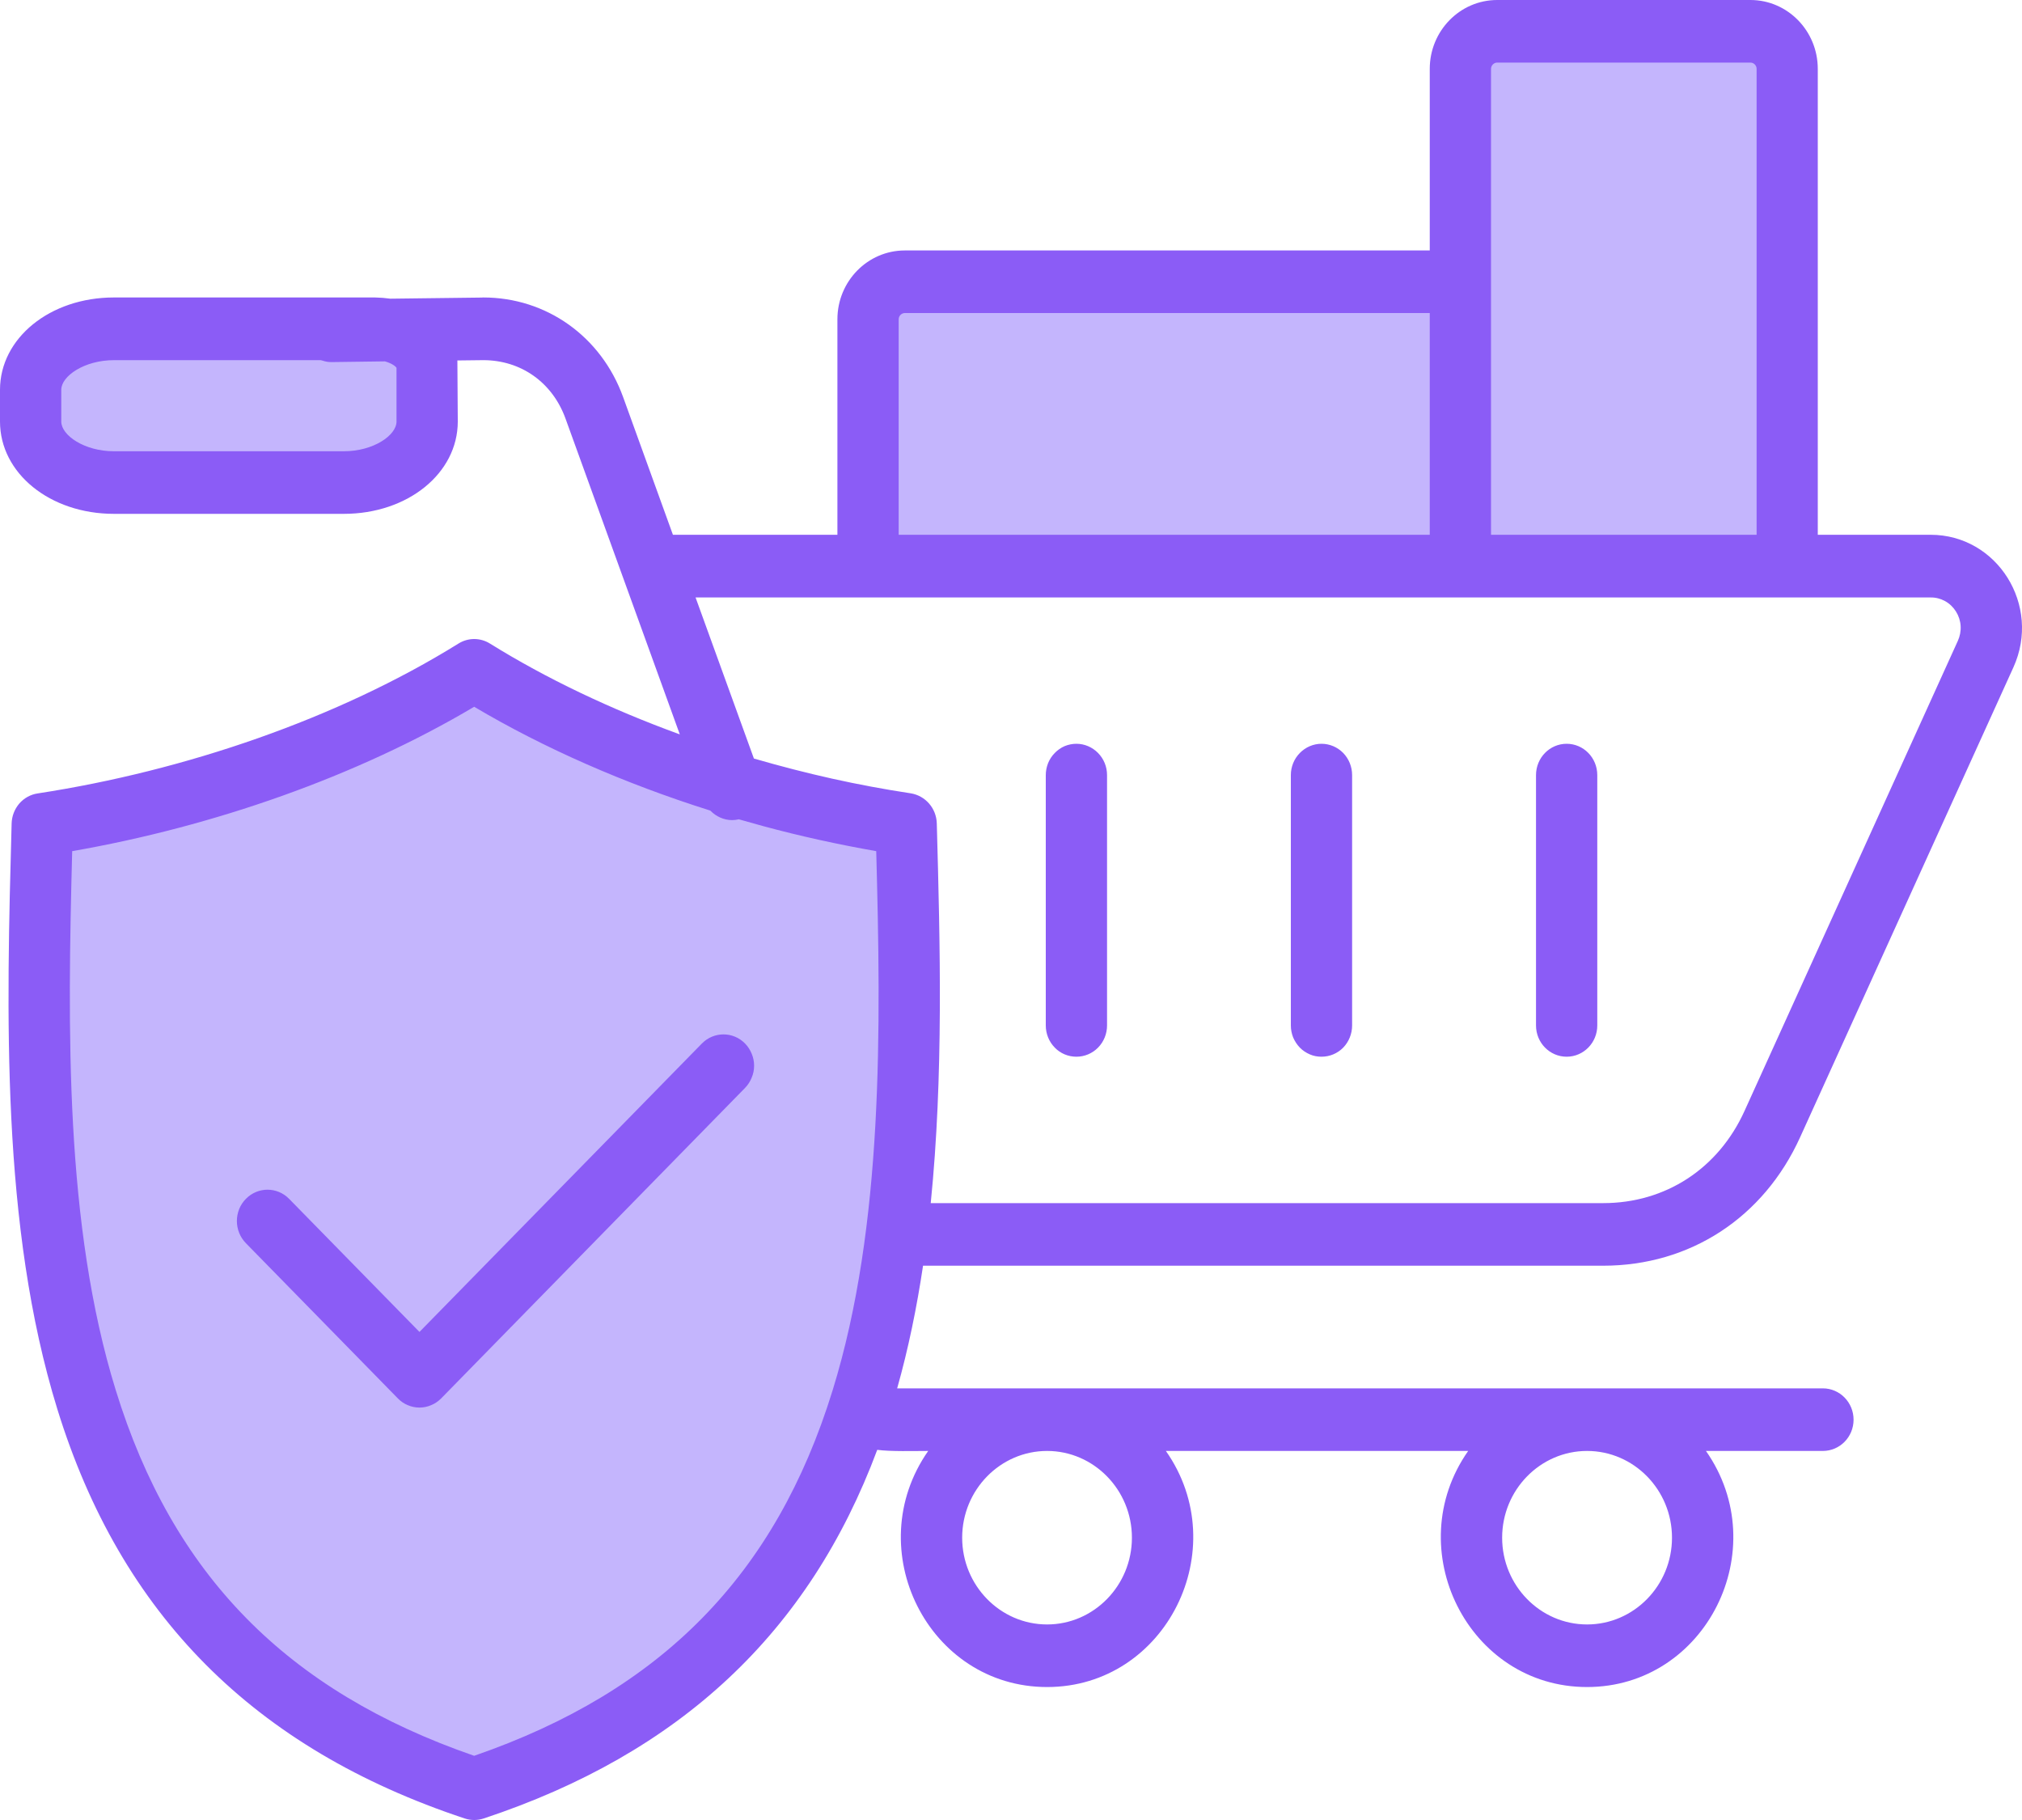 <svg width="20" height="18" viewBox="0 0 20 18" fill="none" xmlns="http://www.w3.org/2000/svg">
<path fill-rule="evenodd" clip-rule="evenodd" d="M4.664 17.443C1.425 16.324 0.702 13.708 0.619 10.55C0.599 9.814 0.615 9.083 0.635 8.348C2.065 8.099 3.435 7.64 4.69 6.895C5.447 7.344 6.214 7.674 7.05 7.938C7.108 7.957 7.12 8.028 7.242 8.028C7.301 8.028 7.289 8.012 7.33 8.023C7.822 8.164 8.238 8.26 8.746 8.348C8.793 10.104 8.832 12.096 8.313 13.774C7.729 15.668 6.55 16.81 4.716 17.443H4.664ZM7.313 10.379C7.271 10.337 7.214 10.313 7.156 10.313C7.097 10.313 7.04 10.337 6.999 10.379L4.149 13.29L2.803 11.915C2.782 11.894 2.758 11.877 2.731 11.866C2.704 11.854 2.675 11.848 2.646 11.848C2.617 11.848 2.588 11.854 2.561 11.866C2.534 11.877 2.509 11.894 2.489 11.915C2.468 11.936 2.452 11.961 2.441 11.989C2.429 12.016 2.424 12.046 2.424 12.076C2.424 12.105 2.429 12.135 2.441 12.163C2.452 12.19 2.468 12.215 2.489 12.236L3.992 13.772C4.012 13.793 4.037 13.809 4.064 13.821C4.091 13.832 4.12 13.838 4.149 13.838C4.178 13.838 4.207 13.832 4.234 13.821C4.261 13.809 4.286 13.793 4.306 13.772L7.313 10.7C7.333 10.679 7.35 10.654 7.361 10.627C7.372 10.599 7.378 10.57 7.378 10.54C7.378 10.51 7.372 10.48 7.361 10.453C7.35 10.425 7.333 10.4 7.313 10.379ZM8.808 5.372V3.158C8.809 3.119 8.824 3.083 8.85 3.056C8.877 3.029 8.913 3.013 8.95 3.013H14.223V5.372H8.808ZM14.667 0.681C14.667 0.643 14.682 0.606 14.709 0.579C14.735 0.552 14.771 0.537 14.809 0.536H17.314C17.351 0.537 17.387 0.552 17.414 0.579C17.44 0.606 17.455 0.643 17.455 0.681V5.372H14.667V0.681ZM4.003 4.169C4.003 4.288 3.905 4.382 3.813 4.438C3.691 4.512 3.542 4.546 3.401 4.546H1.127C0.986 4.546 0.837 4.512 0.715 4.438C0.623 4.382 0.525 4.288 0.525 4.169V3.855C0.525 3.737 0.623 3.643 0.715 3.587C0.837 3.513 0.986 3.479 1.127 3.479L3.186 3.48C3.225 3.487 3.235 3.499 3.279 3.499L3.827 3.494C3.888 3.51 3.988 3.562 4.003 3.613V4.169Z" fill="#C4B5FD"/>
<path fill-rule="evenodd" clip-rule="evenodd" d="M7.37 10.321C7.398 10.35 7.42 10.384 7.435 10.421C7.451 10.459 7.459 10.499 7.459 10.54C7.459 10.581 7.451 10.621 7.435 10.658C7.42 10.696 7.398 10.73 7.37 10.759L4.364 13.83C4.335 13.859 4.302 13.882 4.265 13.897C4.228 13.913 4.189 13.921 4.149 13.921C4.109 13.921 4.07 13.913 4.033 13.897C3.996 13.882 3.963 13.859 3.935 13.83L2.432 12.295C2.404 12.266 2.381 12.232 2.366 12.194C2.351 12.157 2.343 12.116 2.343 12.076C2.343 12.035 2.351 11.995 2.366 11.957C2.381 11.92 2.404 11.885 2.432 11.857C2.55 11.736 2.742 11.736 2.86 11.857L4.149 13.173L6.942 10.321C7.06 10.2 7.252 10.2 7.37 10.321ZM15.193 10.142V7.666C15.193 7.494 15.329 7.356 15.496 7.356C15.663 7.356 15.799 7.494 15.799 7.666V10.142C15.799 10.313 15.663 10.451 15.496 10.451C15.329 10.451 15.193 10.313 15.193 10.142ZM12.768 10.142V7.666C12.768 7.583 12.8 7.505 12.857 7.447C12.914 7.389 12.991 7.356 13.071 7.356C13.152 7.356 13.229 7.389 13.286 7.447C13.342 7.505 13.374 7.583 13.374 7.666V10.142C13.374 10.224 13.342 10.303 13.286 10.361C13.229 10.419 13.152 10.451 13.071 10.451C13.032 10.451 12.992 10.444 12.956 10.428C12.919 10.412 12.885 10.39 12.857 10.361C12.829 10.332 12.807 10.298 12.791 10.261C12.776 10.223 12.768 10.183 12.768 10.142ZM10.344 10.142V7.666C10.344 7.625 10.352 7.585 10.367 7.547C10.382 7.51 10.405 7.475 10.433 7.447C10.461 7.418 10.494 7.395 10.531 7.379C10.568 7.364 10.607 7.356 10.647 7.356C10.727 7.356 10.804 7.389 10.861 7.447C10.918 7.505 10.95 7.583 10.95 7.666V10.142C10.95 10.224 10.918 10.303 10.861 10.361C10.804 10.419 10.727 10.451 10.647 10.451C10.566 10.451 10.489 10.419 10.433 10.361C10.376 10.303 10.344 10.224 10.344 10.142ZM16.538 15.208C16.538 15.681 16.161 16.066 15.698 16.066C15.235 16.066 14.858 15.681 14.858 15.208C14.858 14.735 15.235 14.35 15.698 14.35C16.161 14.35 16.538 14.735 16.538 15.208ZM11.196 15.208C11.196 15.681 10.819 16.066 10.357 16.066C9.894 16.066 9.517 15.681 9.517 15.208C9.517 14.735 9.894 14.35 10.357 14.35C10.819 14.35 11.196 14.735 11.196 15.208ZM4.69 17.365C6.545 16.724 7.673 15.574 8.236 13.749C8.74 12.118 8.714 10.17 8.667 8.418C8.291 8.352 7.917 8.27 7.547 8.17C7.467 8.148 7.388 8.126 7.308 8.103C7.286 8.108 7.264 8.111 7.242 8.111C7.161 8.111 7.083 8.076 7.026 8.017C6.176 7.749 5.38 7.399 4.69 6.99C3.532 7.678 2.11 8.175 0.714 8.418C0.668 10.171 0.64 12.118 1.145 13.749C1.708 15.574 2.836 16.724 4.69 17.365ZM19.096 5.909H6.88L7.457 7.502C7.982 7.654 8.475 7.765 9.008 7.846C9.153 7.869 9.262 7.994 9.266 8.144C9.299 9.342 9.333 10.642 9.206 11.899L15.857 11.899C16.474 11.899 16.997 11.558 17.256 10.986L19.365 6.339C19.386 6.293 19.396 6.242 19.393 6.191C19.39 6.14 19.374 6.091 19.347 6.048C19.32 6.005 19.283 5.969 19.239 5.945C19.195 5.921 19.146 5.908 19.096 5.909ZM8.889 3.158C8.889 3.124 8.917 3.096 8.95 3.096H14.142V5.289H8.889V3.158ZM14.809 0.619H17.314C17.347 0.619 17.375 0.647 17.375 0.681V5.289H14.748V0.681C14.748 0.647 14.776 0.619 14.809 0.619ZM3.922 3.638V4.169C3.922 4.305 3.694 4.463 3.401 4.463H1.127C0.834 4.463 0.606 4.305 0.606 4.169V3.855C0.606 3.72 0.834 3.562 1.127 3.562H3.172C3.198 3.566 3.215 3.581 3.28 3.581L3.807 3.574C3.87 3.591 3.911 3.62 3.922 3.638ZM15.857 12.518C16.716 12.518 17.445 12.043 17.806 11.246L19.915 6.6C20.193 5.987 19.756 5.289 19.096 5.289H17.98V0.681C17.98 0.305 17.681 0 17.314 0H14.809C14.441 0 14.142 0.305 14.142 0.681V2.477H8.95C8.582 2.477 8.283 2.782 8.283 3.158V5.289H6.656L6.163 3.926C5.946 3.327 5.404 2.942 4.78 2.942C4.774 2.942 4.767 2.942 4.761 2.943L3.861 2.954C3.811 2.947 3.76 2.943 3.71 2.942H1.127C0.495 2.942 0 3.344 0 3.855V4.169C0 4.681 0.495 5.082 1.127 5.082H3.401C4.033 5.082 4.528 4.681 4.528 4.169L4.524 3.565L4.78 3.562C5.154 3.562 5.465 3.783 5.594 4.141L6.724 7.263C6.039 7.014 5.402 6.71 4.848 6.366C4.801 6.336 4.746 6.32 4.69 6.32C4.635 6.32 4.58 6.336 4.533 6.366C3.341 7.106 1.833 7.623 0.373 7.847C0.303 7.857 0.238 7.893 0.191 7.947C0.144 8.002 0.117 8.071 0.115 8.144C0.064 10.01 0.007 12.125 0.567 13.936C1.195 15.969 2.513 17.294 4.597 17.985C4.658 18.005 4.723 18.005 4.784 17.985C6.726 17.341 8.003 16.146 8.677 14.339C8.81 14.357 9.04 14.35 9.181 14.35C8.5 15.324 9.182 16.685 10.357 16.685C11.534 16.685 12.212 15.319 11.532 14.35H14.522C13.842 15.319 14.521 16.685 15.698 16.685C16.873 16.685 17.555 15.324 16.874 14.35H18.03C18.198 14.35 18.334 14.212 18.334 14.041C18.334 13.87 18.198 13.731 18.03 13.731H8.874C8.985 13.338 9.068 12.932 9.13 12.518L15.857 12.518Z" fill="#8B5CF6"/>
</svg>

